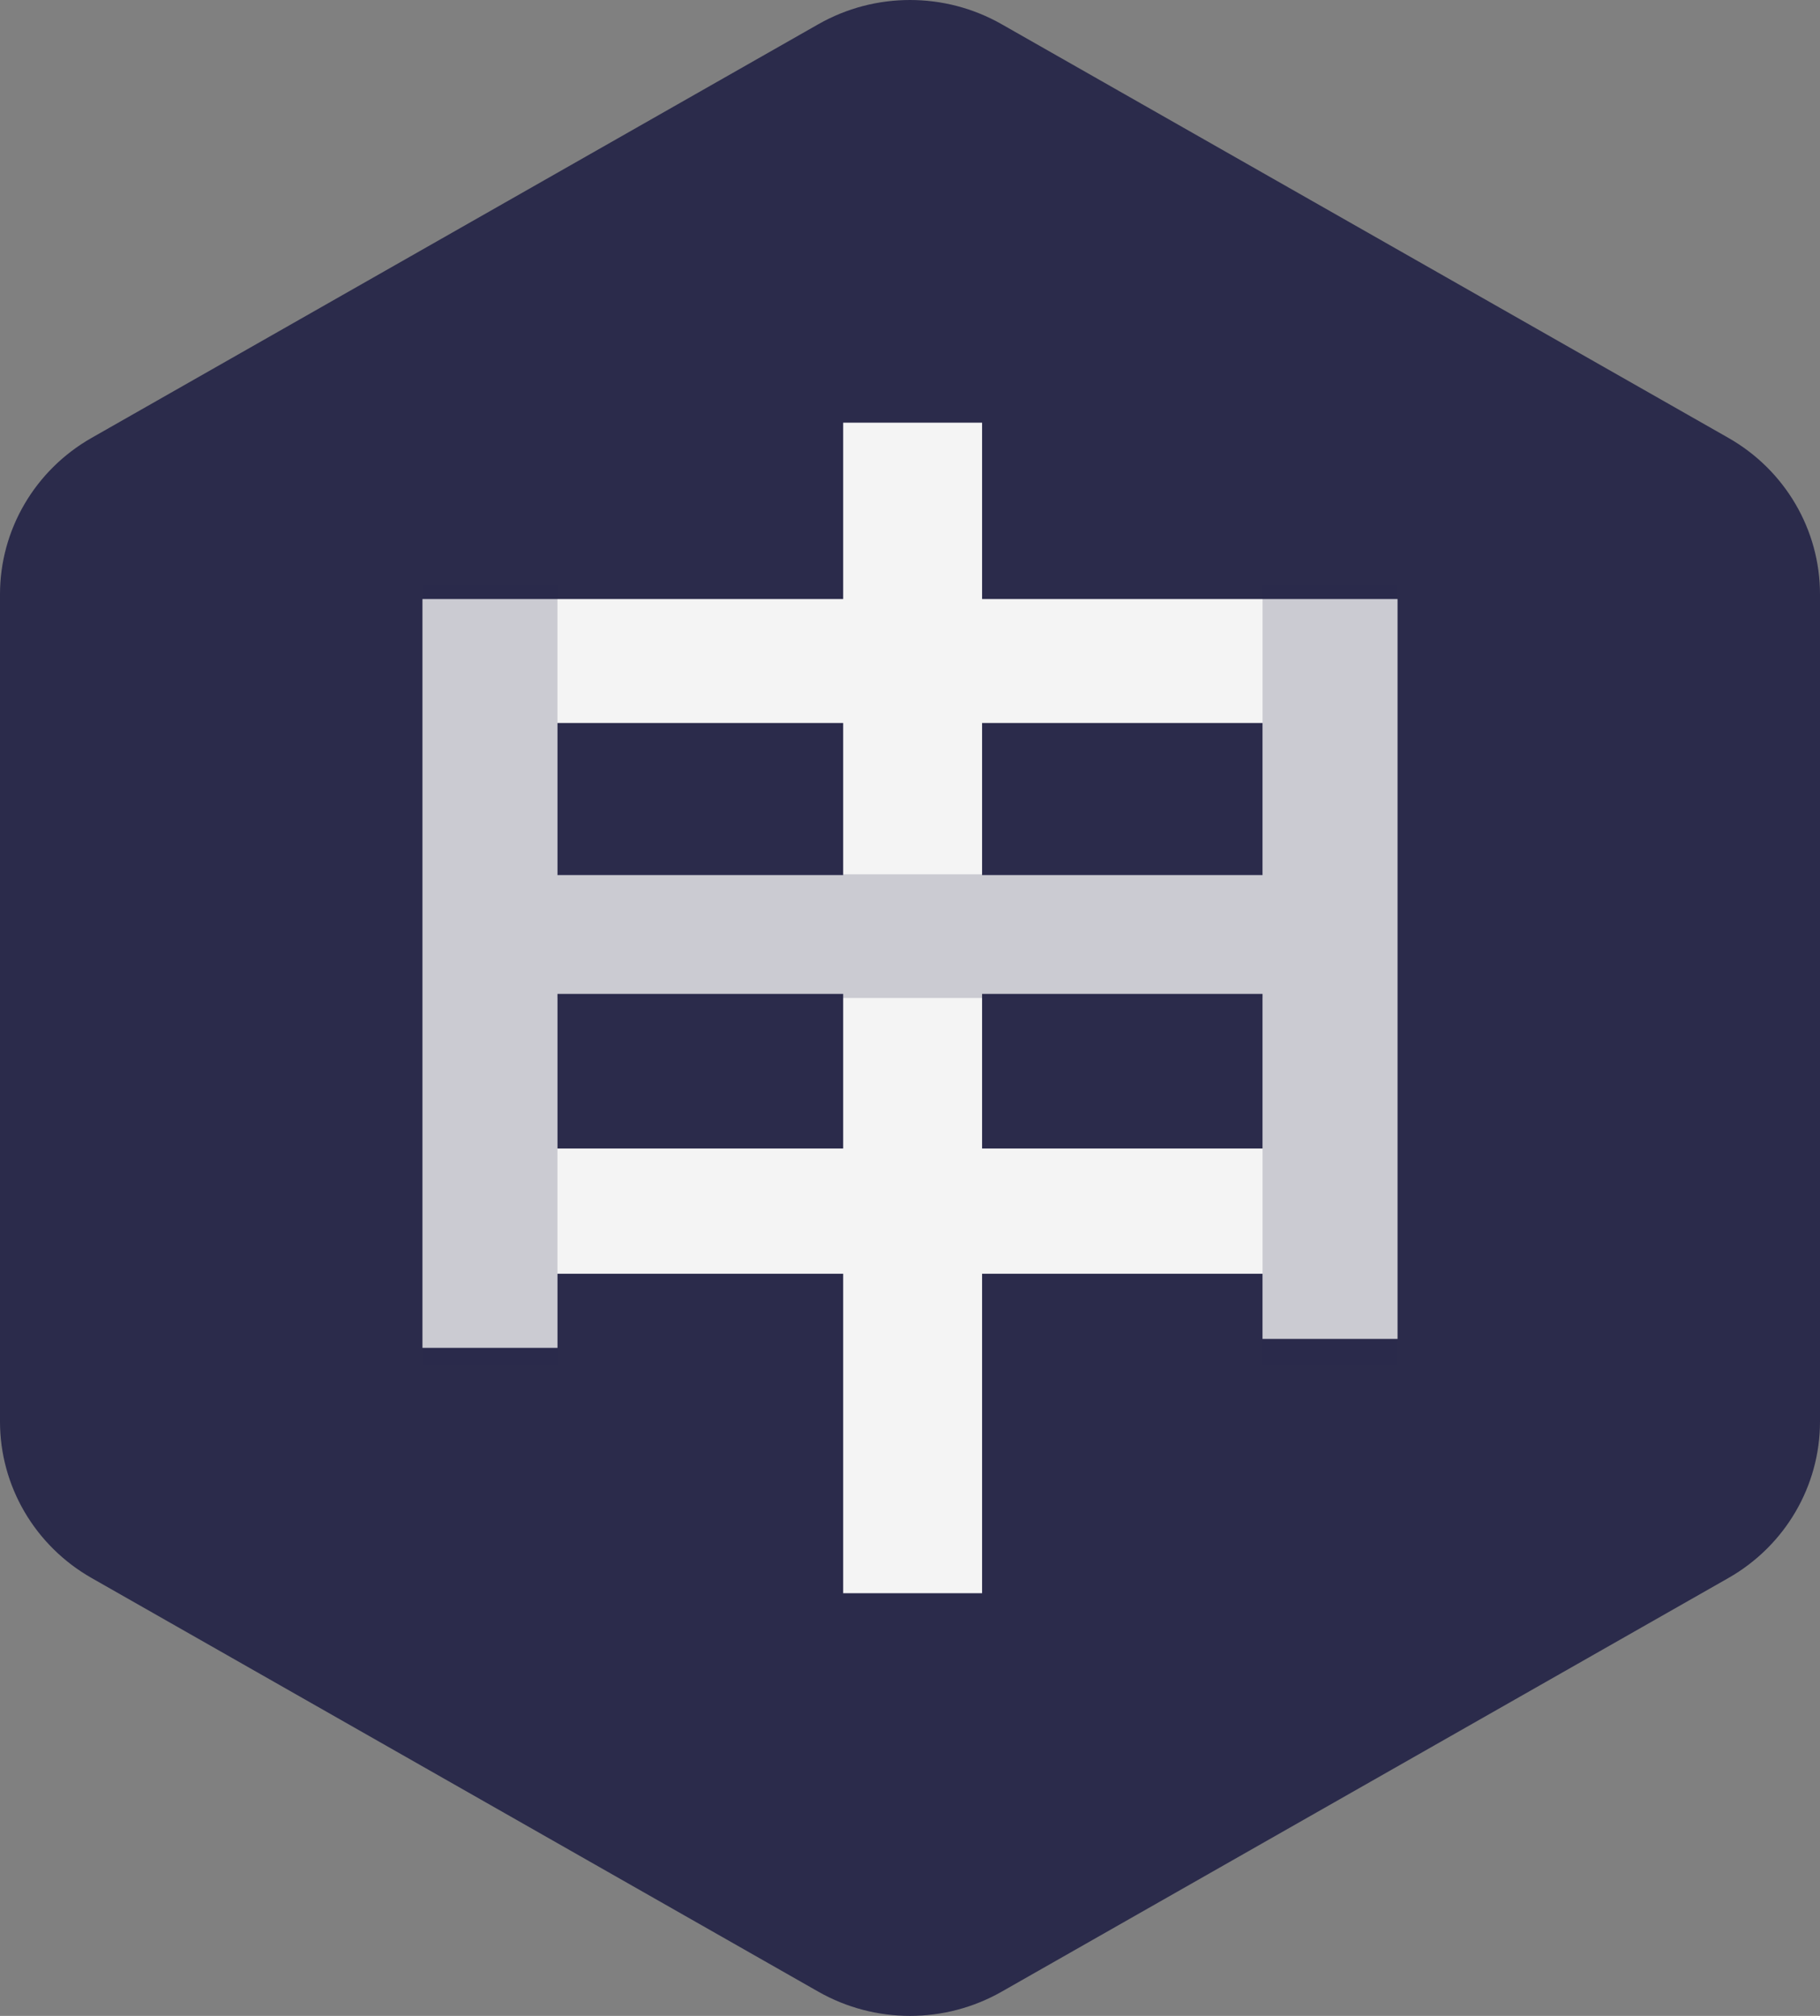 <?xml version="1.0" encoding="UTF-8"?>
<svg width="56px" height="62px" viewBox="0 0 56 62" version="1.1" xmlns="http://www.w3.org/2000/svg" xmlns:xlink="http://www.w3.org/1999/xlink">
    <rect x="0" y="0" width="56" height="62" fill="#808080" stroke="none"/>
    <title>inverted</title>
    <g id="Page-1" stroke="none" stroke-width="1" fill="none" fill-rule="evenodd">
        <g id="inverted" fill-rule="nonzero">
            <path d="M30.819,0.744 L53.181,13.467 C54.925,14.459 56,16.293 56,18.278 L56,43.722 C56,45.707 54.925,47.541 53.181,48.533 L30.819,61.256 C29.075,62.248 26.925,62.248 25.181,61.256 L2.819,48.533 C1.075,47.541 0,45.707 0,43.722 L0,18.278 C0,16.293 1.075,14.459 2.819,13.467 L25.181,0.744 C26.925,-0.248 29.075,-0.248 30.819,0.744 Z" id="Path" fill="#2B2B4B"></path>
            <path d="M25.944,13 L25.944,18.424 L13,18.424 L13,41.454 L17.153,41.454 L17.153,39.175 L25.944,39.175 L25.944,49 L30.218,49 L30.218,39.175 L38.847,39.175 L38.847,41.179 L43,41.179 L43,18.424 L30.218,18.424 L30.218,13 L25.944,13 Z M17.153,35.323 L17.153,30.568 L25.944,30.568 L25.944,35.323 L17.153,35.323 Z M30.218,35.323 L30.218,30.568 L38.847,30.568 L38.847,35.323 L30.218,35.323 Z M17.153,26.913 L17.153,22.236 L25.944,22.236 L25.944,26.913 L17.153,26.913 Z M30.218,26.913 L30.218,22.236 L38.847,22.236 L38.847,26.913 L30.218,26.913 Z" id="Shape" fill="#F4F4F4"></path>
            <polygon id="Path" fill="#2B2B4B" opacity="0.2" points="17.153 18 17.153 26.89 38.847 26.89 38.847 18 43 18 43 42 38.847 42 38.847 30.694 17.153 30.694 17.153 42 13 42 13 18"></polygon>
        </g>
    </g>
</svg>